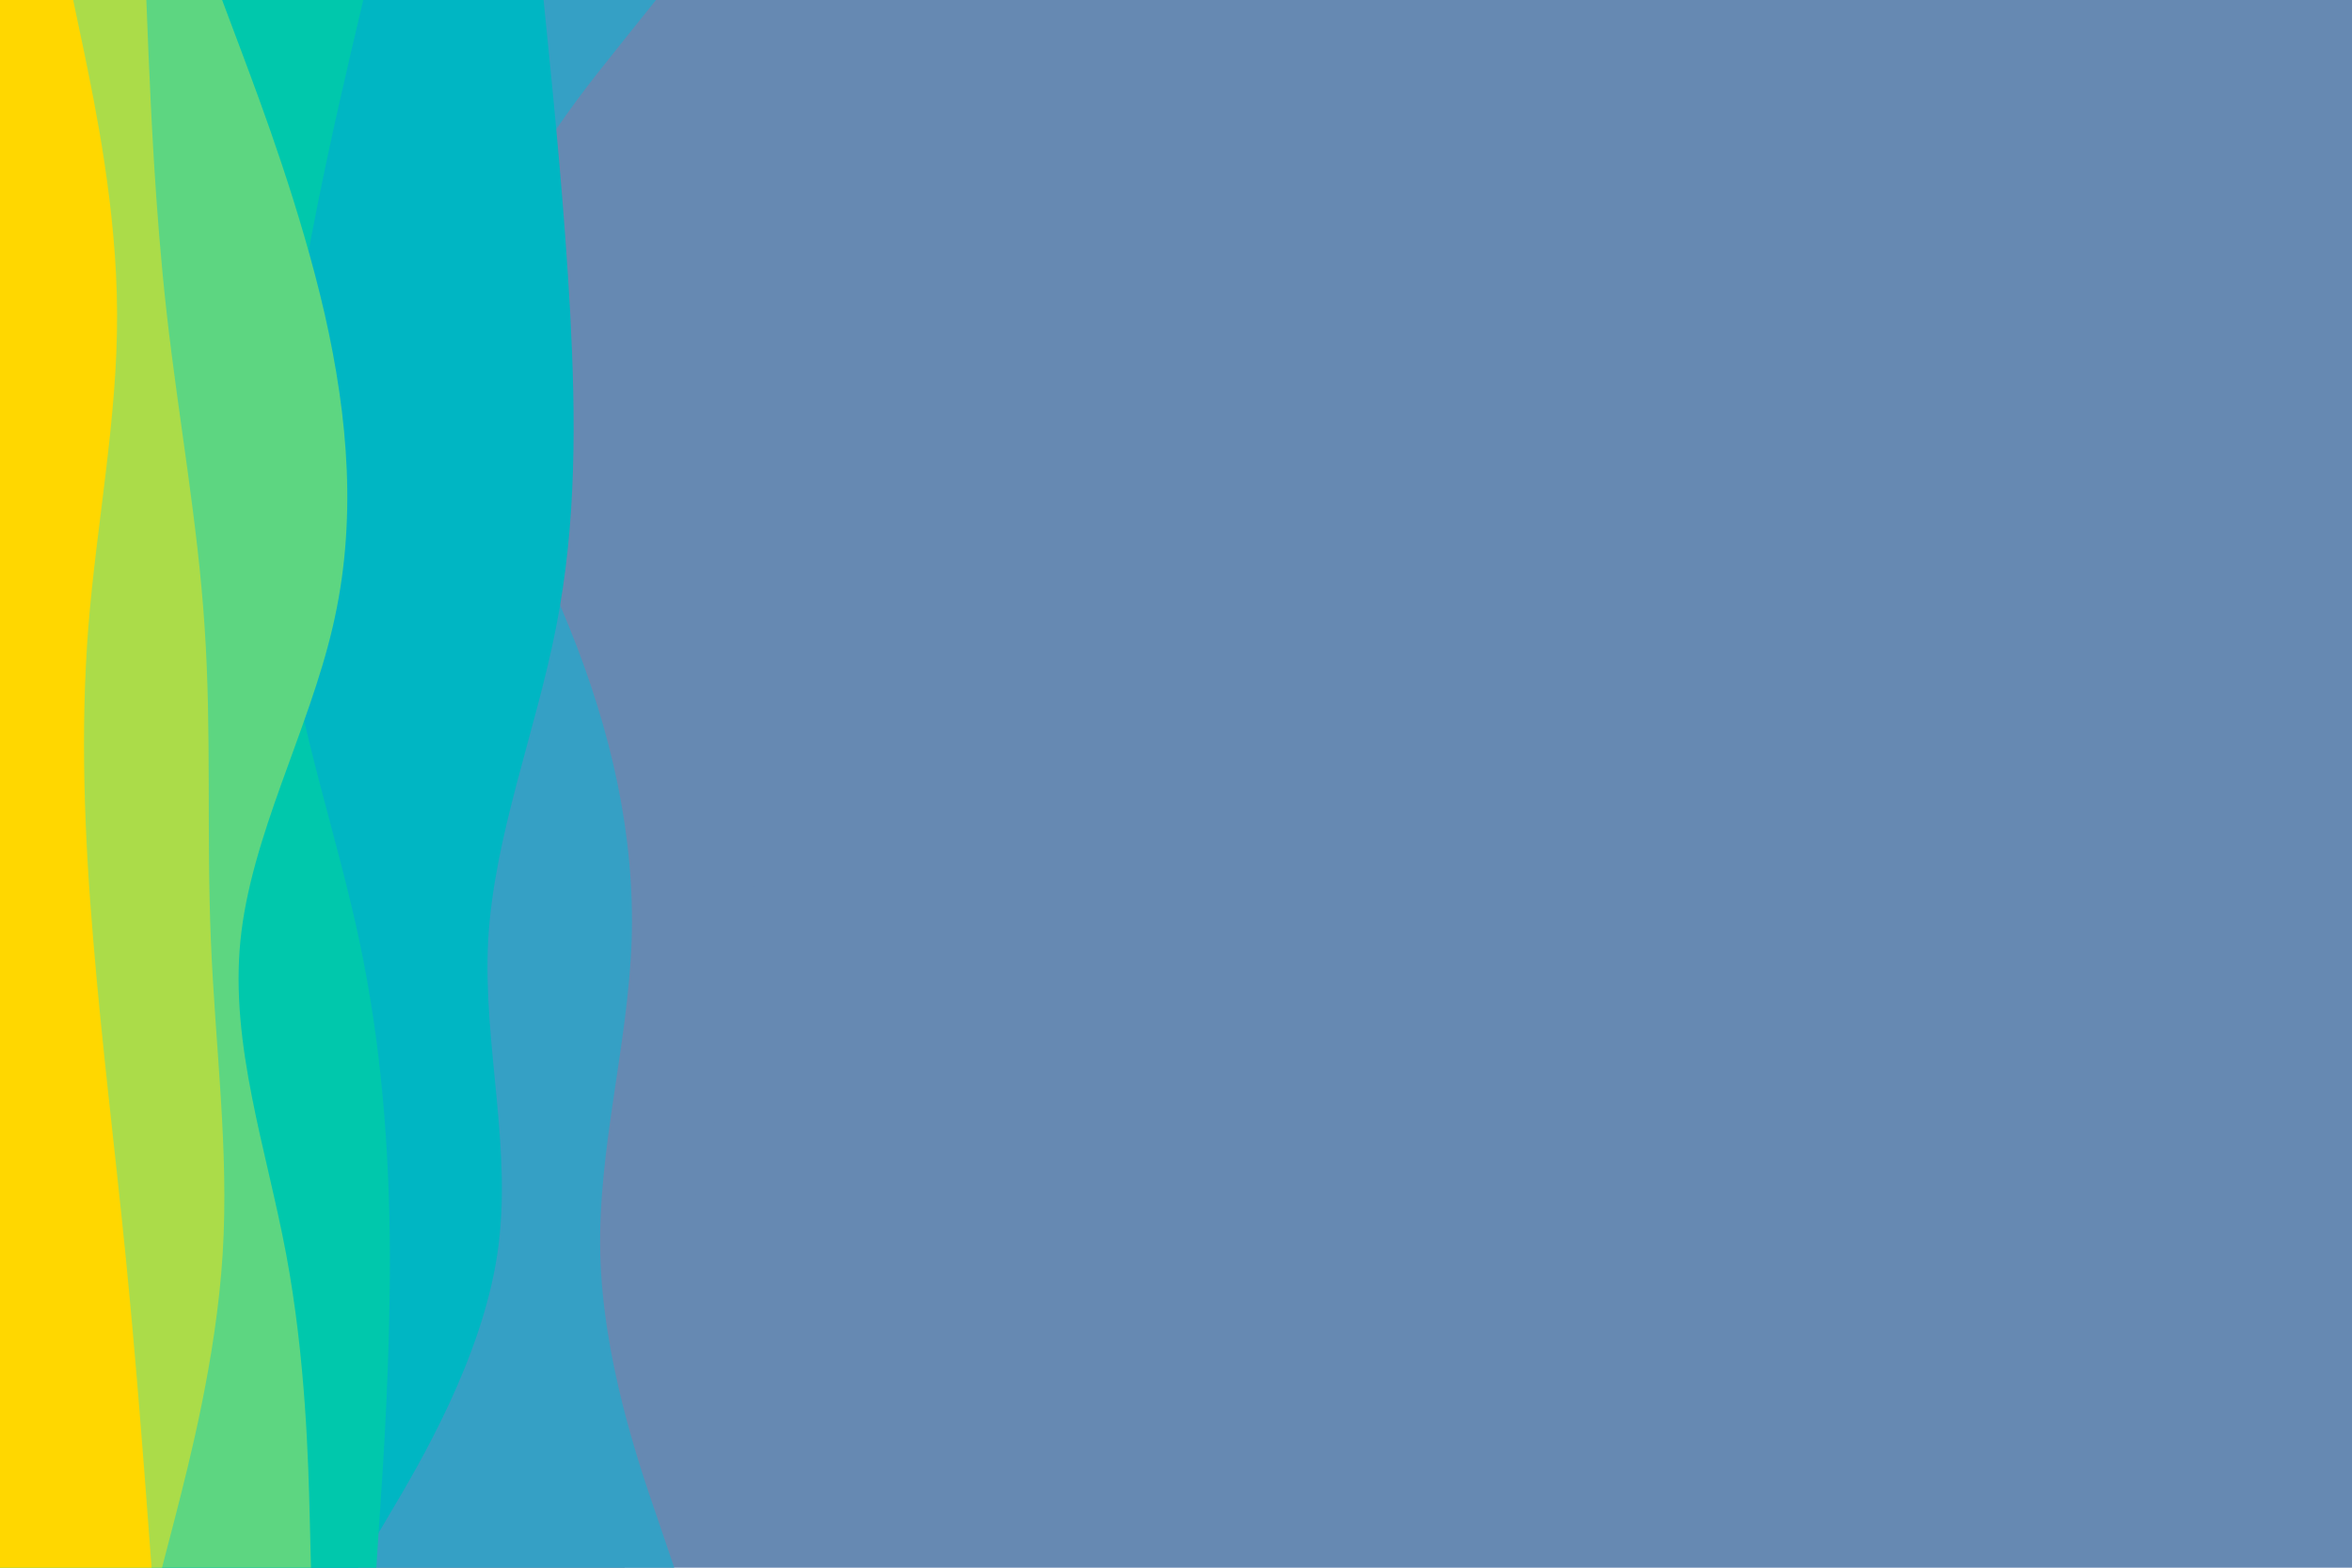 <svg id="visual" viewBox="0 0 900 600" width="900" height="600" xmlns="http://www.w3.org/2000/svg" xmlns:xlink="http://www.w3.org/1999/xlink" version="1.1"><rect x="0" y="0" width="900" height="600" fill="#6689b2"></rect><path d="M263 0L266.7 20C270.3 40 277.7 80 280.8 120C284 160 283 200 284.8 240C286.7 280 291.3 320 287.2 360C283 400 270 440 260.5 480C251 520 245 560 242 580L239 600L0 600L0 580C0 560 0 520 0 480C0 440 0 400 0 360C0 320 0 280 0 240C0 200 0 160 0 120C0 80 0 40 0 20L0 0Z" fill="#6689b2"></path><path d="M251 0L235 20C219 40 187 80 182.7 120C178.3 160 201.7 200 217.8 240C234 280 243 320 241.7 360C240.3 400 228.7 440 229.7 480C230.7 520 244.3 560 251.2 580L258 600L0 600L0 580C0 560 0 520 0 480C0 440 0 400 0 360C0 320 0 280 0 240C0 200 0 160 0 120C0 80 0 40 0 20L0 0Z" fill="#35a0c5"></path><path d="M208 0L210 20C212 40 216 80 218.2 120C220.3 160 220.7 200 212.8 240C205 280 189 320 186.8 360C184.7 400 196.3 440 190.3 480C184.3 520 160.7 560 148.8 580L137 600L0 600L0 580C0 560 0 520 0 480C0 440 0 400 0 360C0 320 0 280 0 240C0 200 0 160 0 120C0 80 0 40 0 20L0 0Z" fill="#00b6c3"></path><path d="M139 0L134.3 20C129.7 40 120.3 80 114 120C107.7 160 104.3 200 109.7 240C115 280 129 320 137.5 360C146 400 149 440 149.2 480C149.3 520 146.7 560 145.3 580L144 600L0 600L0 580C0 560 0 520 0 480C0 440 0 400 0 360C0 320 0 280 0 240C0 200 0 160 0 120C0 80 0 40 0 20L0 0Z" fill="#00c8ac"></path><path d="M85 0L92.5 20C100 40 115 80 124.2 120C133.3 160 136.7 200 127.3 240C118 280 96 320 92 360C88 400 102 440 109.5 480C117 520 118 560 118.5 580L119 600L0 600L0 580C0 560 0 520 0 480C0 440 0 400 0 360C0 320 0 280 0 240C0 200 0 160 0 120C0 80 0 40 0 20L0 0Z" fill="#5dd681"></path><path d="M56 0L56.8 20C57.7 40 59.3 80 63.8 120C68.3 160 75.7 200 78.3 240C81 280 79 320 80.7 360C82.3 400 87.7 440 85.2 480C82.7 520 72.3 560 67.2 580L62 600L0 600L0 580C0 560 0 520 0 480C0 440 0 400 0 360C0 320 0 280 0 240C0 200 0 160 0 120C0 80 0 40 0 20L0 0Z" fill="#abdc49"></path><path d="M28 0L32.2 20C36.3 40 44.7 80 44.8 120C45 160 37 200 33.8 240C30.7 280 32.3 320 35.7 360C39 400 44 440 48 480C52 520 55 560 56.5 580L58 600L0 600L0 580C0 560 0 520 0 480C0 440 0 400 0 360C0 320 0 280 0 240C0 200 0 160 0 120C0 80 0 40 0 20L0 0Z" fill="#ffd700"></path></svg>